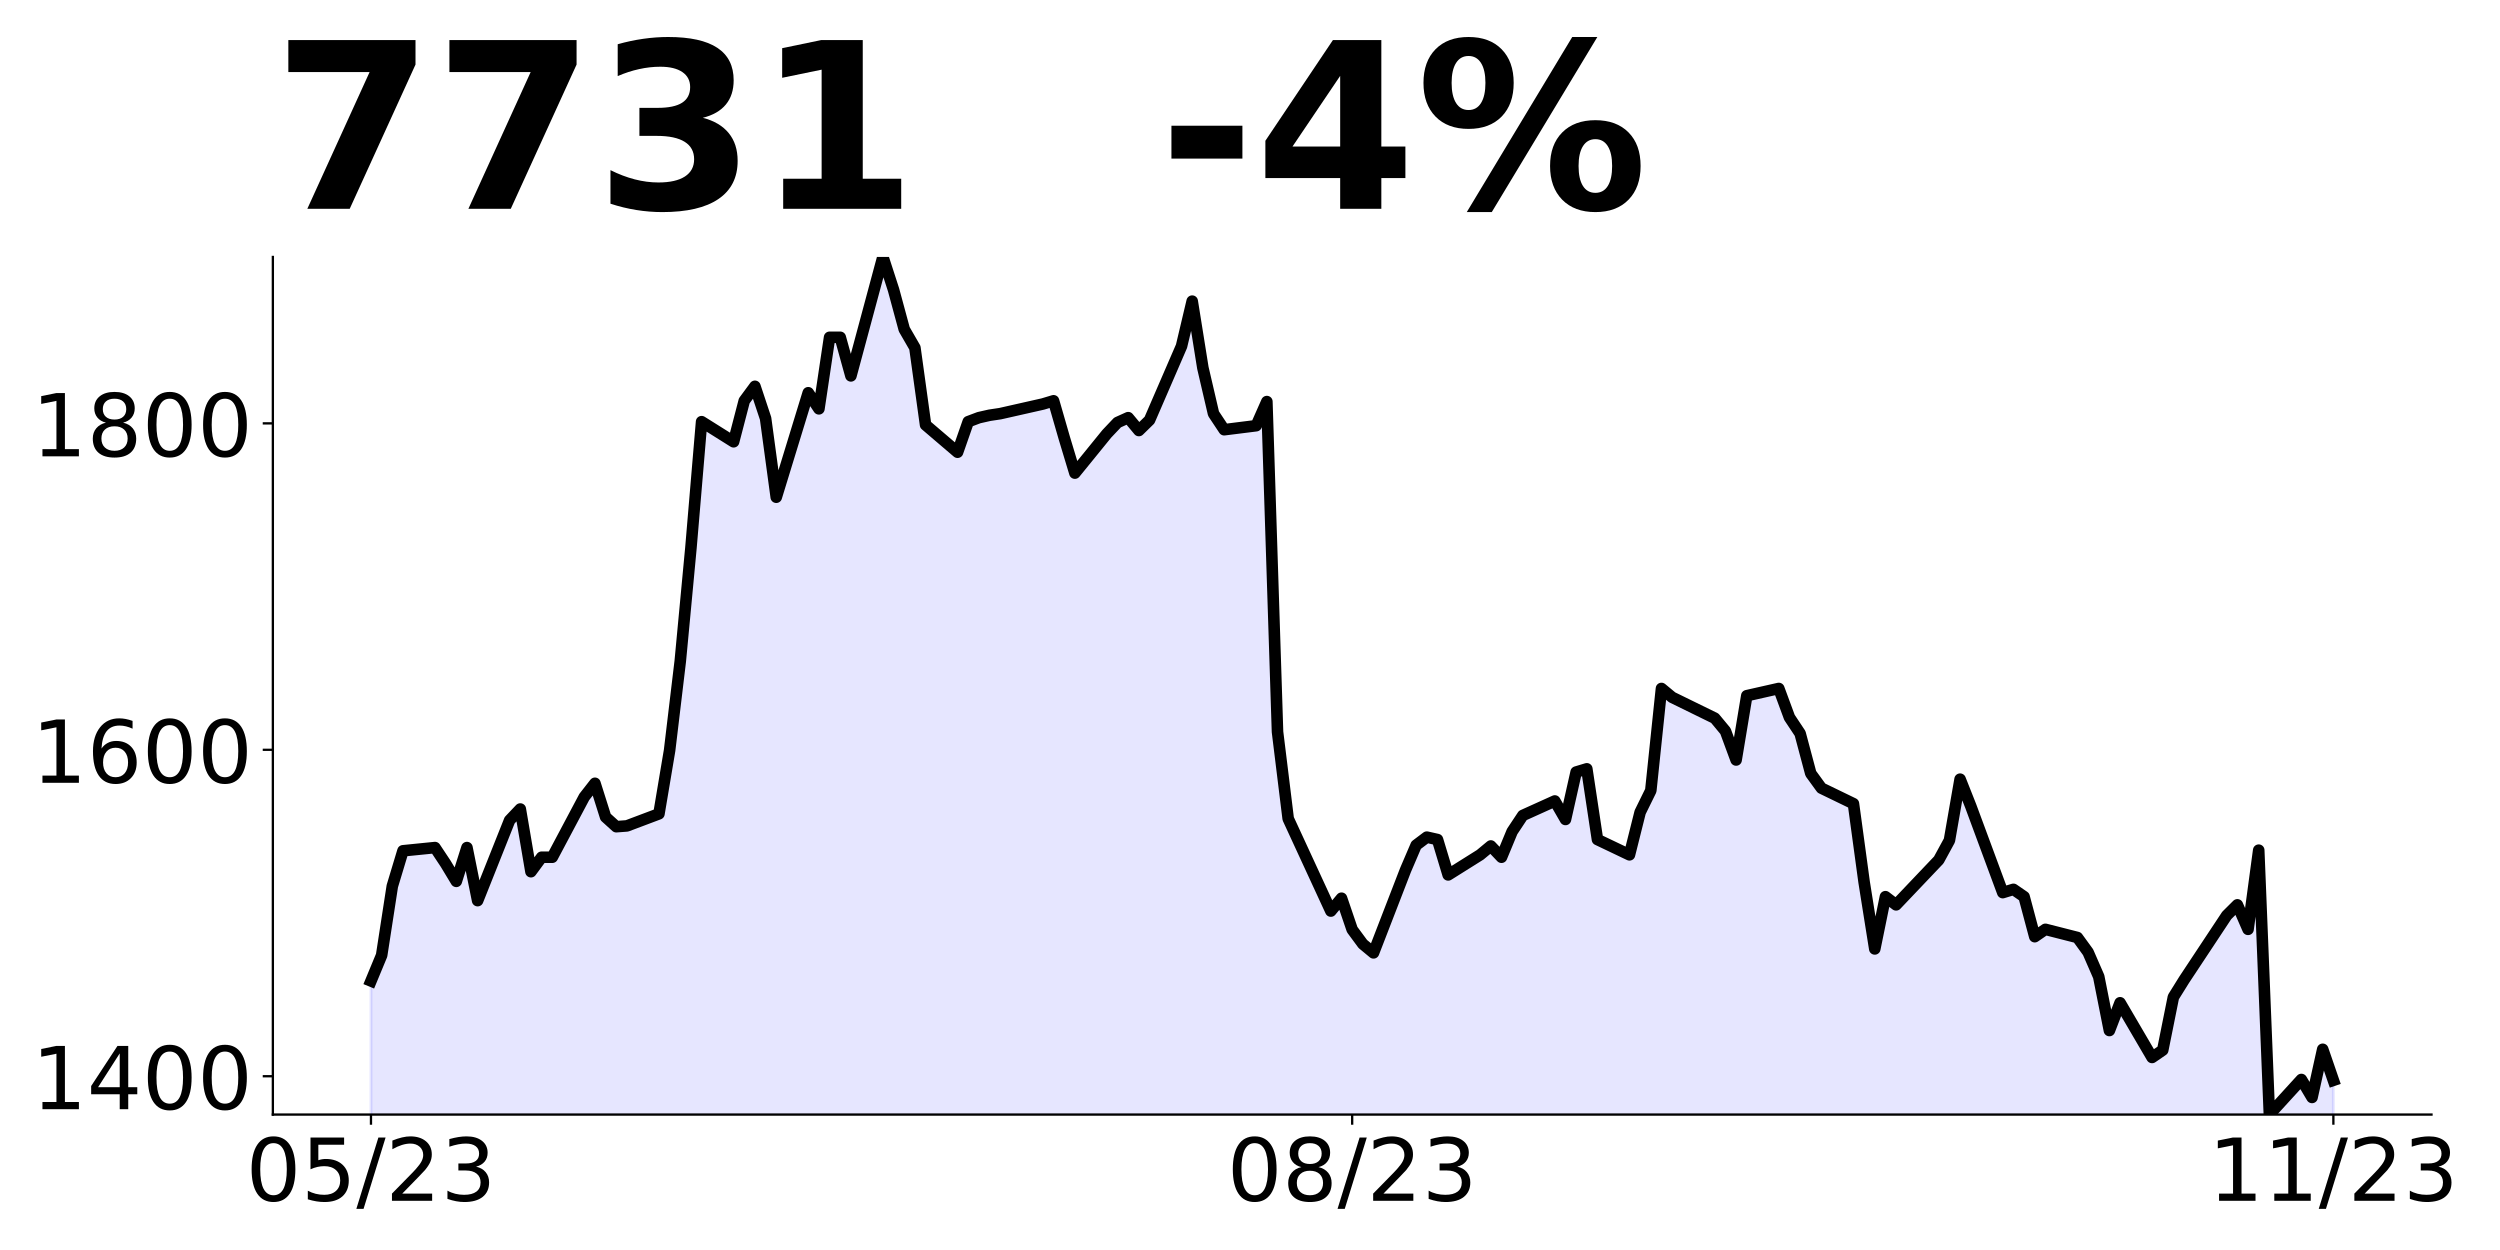 <?xml version="1.0" encoding="utf-8" standalone="no"?>
<!DOCTYPE svg PUBLIC "-//W3C//DTD SVG 1.1//EN"
  "http://www.w3.org/Graphics/SVG/1.1/DTD/svg11.dtd">
<!-- Created with matplotlib (https://matplotlib.org/) -->
<svg height="432pt" version="1.1" viewBox="0 0 864 432" width="864pt" xmlns="http://www.w3.org/2000/svg" xmlns:xlink="http://www.w3.org/1999/xlink">
 <defs>
  <style type="text/css">
*{stroke-linecap:butt;stroke-linejoin:round;}
  </style>
 </defs>
 <g id="figure_1">
  <g id="patch_1">
   <path d="M 0 432 
L 864 432 
L 864 0 
L 0 0 
z
" style="fill:none;"/>
  </g>
  <g id="axes_1">
   <g id="patch_2">
    <path d="M 94.3 385.2 
L 840.324 385.2 
L 840.324 88.8 
L 94.3 88.8 
z
" style="fill:none;"/>
   </g>
   <g id="PolyCollection_1">
    <path clip-path="url(#p21af09dc7c)" d="M 128.21 1161.643 
L 128.21 339.028 
L 131.896 330.141 
L 135.582 306.257 
L 139.268 294.037 
L 150.326 292.926 
L 154.011 298.481 
L 157.697 304.591 
L 161.383 292.926 
L 165.069 311.256 
L 176.127 283.484 
L 179.813 279.596 
L 183.499 301.258 
L 187.184 296.259 
L 190.87 296.259 
L 201.928 275.43 
L 205.614 270.708 
L 209.3 282.373 
L 212.986 285.705 
L 216.672 285.428 
L 227.729 281.262 
L 231.415 259.322 
L 235.101 228.494 
L 238.787 189.336 
L 242.473 145.733 
L 253.53 152.676 
L 257.216 138.512 
L 260.902 133.513 
L 264.588 144.622 
L 268.274 171.839 
L 279.332 135.735 
L 283.017 141.29 
L 286.703 116.572 
L 290.389 116.572 
L 294.075 129.903 
L 305.133 88.8 
L 308.819 100.187 
L 312.505 113.795 
L 316.19 120.183 
L 319.876 146.844 
L 330.934 156.287 
L 334.62 145.733 
L 338.306 144.345 
L 341.992 143.511 
L 345.678 142.956 
L 360.421 139.623 
L 364.107 138.512 
L 367.793 151.288 
L 371.479 163.507 
L 382.536 149.899 
L 386.222 146.011 
L 389.908 144.345 
L 393.594 148.788 
L 397.28 145.178 
L 408.338 119.627 
L 412.024 104.075 
L 415.709 127.126 
L 419.395 142.956 
L 423.081 148.51 
L 434.139 147.122 
L 437.825 138.79 
L 441.511 252.934 
L 445.197 282.928 
L 459.94 314.866 
L 463.626 310.423 
L 467.312 321.254 
L 470.998 326.253 
L 474.684 329.308 
L 485.741 300.702 
L 489.427 292.093 
L 493.113 289.316 
L 496.799 290.149 
L 500.485 302.369 
L 511.543 295.426 
L 515.228 292.371 
L 518.914 296.259 
L 522.6 287.372 
L 526.286 281.817 
L 537.344 276.818 
L 541.03 283.206 
L 544.716 266.82 
L 548.401 265.709 
L 552.087 290.149 
L 563.145 295.426 
L 566.831 280.706 
L 570.517 273.208 
L 574.203 237.937 
L 577.889 240.992 
L 592.632 248.213 
L 596.318 252.656 
L 600.004 262.654 
L 603.69 240.437 
L 614.747 237.937 
L 618.433 247.935 
L 622.119 253.49 
L 625.805 267.309 
L 629.491 272.386 
L 640.549 277.745 
L 644.235 304.82 
L 647.92 327.947 
L 651.606 309.897 
L 655.292 312.717 
L 670.036 297.205 
L 673.722 290.436 
L 677.408 269.284 
L 681.093 278.591 
L 692.151 308.486 
L 695.837 307.358 
L 699.523 309.897 
L 703.209 323.716 
L 706.895 321.178 
L 717.952 323.998 
L 721.638 329.075 
L 725.324 337.536 
L 729.01 356.15 
L 732.696 346.561 
L 743.754 365.458 
L 747.439 362.919 
L 751.125 344.587 
L 754.811 338.664 
L 769.555 316.383 
L 773.241 312.717 
L 776.927 321.178 
L 780.612 293.821 
L 784.298 385.2 
L 795.356 373.072 
L 799.042 379.277 
L 802.728 362.637 
L 806.414 373.355 
L 806.414 1161.643 
L 806.414 1161.643 
L 802.728 1161.643 
L 799.042 1161.643 
L 795.356 1161.643 
L 784.298 1161.643 
L 780.612 1161.643 
L 776.927 1161.643 
L 773.241 1161.643 
L 769.555 1161.643 
L 754.811 1161.643 
L 751.125 1161.643 
L 747.439 1161.643 
L 743.754 1161.643 
L 732.696 1161.643 
L 729.01 1161.643 
L 725.324 1161.643 
L 721.638 1161.643 
L 717.952 1161.643 
L 706.895 1161.643 
L 703.209 1161.643 
L 699.523 1161.643 
L 695.837 1161.643 
L 692.151 1161.643 
L 681.093 1161.643 
L 677.408 1161.643 
L 673.722 1161.643 
L 670.036 1161.643 
L 655.292 1161.643 
L 651.606 1161.643 
L 647.92 1161.643 
L 644.235 1161.643 
L 640.549 1161.643 
L 629.491 1161.643 
L 625.805 1161.643 
L 622.119 1161.643 
L 618.433 1161.643 
L 614.747 1161.643 
L 603.69 1161.643 
L 600.004 1161.643 
L 596.318 1161.643 
L 592.632 1161.643 
L 577.889 1161.643 
L 574.203 1161.643 
L 570.517 1161.643 
L 566.831 1161.643 
L 563.145 1161.643 
L 552.087 1161.643 
L 548.401 1161.643 
L 544.716 1161.643 
L 541.03 1161.643 
L 537.344 1161.643 
L 526.286 1161.643 
L 522.6 1161.643 
L 518.914 1161.643 
L 515.228 1161.643 
L 511.543 1161.643 
L 500.485 1161.643 
L 496.799 1161.643 
L 493.113 1161.643 
L 489.427 1161.643 
L 485.741 1161.643 
L 474.684 1161.643 
L 470.998 1161.643 
L 467.312 1161.643 
L 463.626 1161.643 
L 459.94 1161.643 
L 445.197 1161.643 
L 441.511 1161.643 
L 437.825 1161.643 
L 434.139 1161.643 
L 423.081 1161.643 
L 419.395 1161.643 
L 415.709 1161.643 
L 412.024 1161.643 
L 408.338 1161.643 
L 397.28 1161.643 
L 393.594 1161.643 
L 389.908 1161.643 
L 386.222 1161.643 
L 382.536 1161.643 
L 371.479 1161.643 
L 367.793 1161.643 
L 364.107 1161.643 
L 360.421 1161.643 
L 345.678 1161.643 
L 341.992 1161.643 
L 338.306 1161.643 
L 334.62 1161.643 
L 330.934 1161.643 
L 319.876 1161.643 
L 316.19 1161.643 
L 312.505 1161.643 
L 308.819 1161.643 
L 305.133 1161.643 
L 294.075 1161.643 
L 290.389 1161.643 
L 286.703 1161.643 
L 283.017 1161.643 
L 279.332 1161.643 
L 268.274 1161.643 
L 264.588 1161.643 
L 260.902 1161.643 
L 257.216 1161.643 
L 253.53 1161.643 
L 242.473 1161.643 
L 238.787 1161.643 
L 235.101 1161.643 
L 231.415 1161.643 
L 227.729 1161.643 
L 216.672 1161.643 
L 212.986 1161.643 
L 209.3 1161.643 
L 205.614 1161.643 
L 201.928 1161.643 
L 190.87 1161.643 
L 187.184 1161.643 
L 183.499 1161.643 
L 179.813 1161.643 
L 176.127 1161.643 
L 165.069 1161.643 
L 161.383 1161.643 
L 157.697 1161.643 
L 154.011 1161.643 
L 150.326 1161.643 
L 139.268 1161.643 
L 135.582 1161.643 
L 131.896 1161.643 
L 128.21 1161.643 
z
" style="fill:#0000ff;fill-opacity:0.1;stroke:#0000ff;stroke-opacity:0.1;"/>
   </g>
   <g id="matplotlib.axis_1">
    <g id="xtick_1">
     <g id="line2d_1">
      <defs>
       <path d="M 0 0 
L 0 3.5 
" id="mf7c9d80601" style="stroke:#000000;stroke-width:0.8;"/>
      </defs>
      <g>
       <use style="stroke:#000000;stroke-width:0.8;" x="128.21" xlink:href="#mf7c9d80601" y="385.2"/>
      </g>
     </g>
     <g id="text_1">
      <!-- 05/23 -->
      <defs>
       <path d="M 31.781 66.406 
Q 24.172 66.406 20.328 58.906 
Q 16.5 51.422 16.5 36.375 
Q 16.5 21.391 20.328 13.891 
Q 24.172 6.391 31.781 6.391 
Q 39.453 6.391 43.281 13.891 
Q 47.125 21.391 47.125 36.375 
Q 47.125 51.422 43.281 58.906 
Q 39.453 66.406 31.781 66.406 
z
M 31.781 74.219 
Q 44.047 74.219 50.516 64.516 
Q 56.984 54.828 56.984 36.375 
Q 56.984 17.969 50.516 8.266 
Q 44.047 -1.422 31.781 -1.422 
Q 19.531 -1.422 13.062 8.266 
Q 6.594 17.969 6.594 36.375 
Q 6.594 54.828 13.062 64.516 
Q 19.531 74.219 31.781 74.219 
z
" id="DejaVuSans-48"/>
       <path d="M 10.797 72.906 
L 49.516 72.906 
L 49.516 64.594 
L 19.828 64.594 
L 19.828 46.734 
Q 21.969 47.469 24.109 47.828 
Q 26.266 48.188 28.422 48.188 
Q 40.625 48.188 47.75 41.5 
Q 54.891 34.812 54.891 23.391 
Q 54.891 11.625 47.562 5.094 
Q 40.234 -1.422 26.906 -1.422 
Q 22.312 -1.422 17.547 -0.641 
Q 12.797 0.141 7.719 1.703 
L 7.719 11.625 
Q 12.109 9.234 16.797 8.062 
Q 21.484 6.891 26.703 6.891 
Q 35.156 6.891 40.078 11.328 
Q 45.016 15.766 45.016 23.391 
Q 45.016 31 40.078 35.438 
Q 35.156 39.891 26.703 39.891 
Q 22.75 39.891 18.812 39.016 
Q 14.891 38.141 10.797 36.281 
z
" id="DejaVuSans-53"/>
       <path d="M 25.391 72.906 
L 33.688 72.906 
L 8.297 -9.281 
L 0 -9.281 
z
" id="DejaVuSans-47"/>
       <path d="M 19.188 8.297 
L 53.609 8.297 
L 53.609 0 
L 7.328 0 
L 7.328 8.297 
Q 12.938 14.109 22.625 23.891 
Q 32.328 33.688 34.812 36.531 
Q 39.547 41.844 41.422 45.531 
Q 43.312 49.219 43.312 52.781 
Q 43.312 58.594 39.234 62.25 
Q 35.156 65.922 28.609 65.922 
Q 23.969 65.922 18.812 64.312 
Q 13.672 62.703 7.812 59.422 
L 7.812 69.391 
Q 13.766 71.781 18.938 73 
Q 24.125 74.219 28.422 74.219 
Q 39.75 74.219 46.484 68.547 
Q 53.219 62.891 53.219 53.422 
Q 53.219 48.922 51.531 44.891 
Q 49.859 40.875 45.406 35.406 
Q 44.188 33.984 37.641 27.219 
Q 31.109 20.453 19.188 8.297 
z
" id="DejaVuSans-50"/>
       <path d="M 40.578 39.312 
Q 47.656 37.797 51.625 33 
Q 55.609 28.219 55.609 21.188 
Q 55.609 10.406 48.188 4.484 
Q 40.766 -1.422 27.094 -1.422 
Q 22.516 -1.422 17.656 -0.516 
Q 12.797 0.391 7.625 2.203 
L 7.625 11.719 
Q 11.719 9.328 16.594 8.109 
Q 21.484 6.891 26.812 6.891 
Q 36.078 6.891 40.938 10.547 
Q 45.797 14.203 45.797 21.188 
Q 45.797 27.641 41.281 31.266 
Q 36.766 34.906 28.719 34.906 
L 20.219 34.906 
L 20.219 43.016 
L 29.109 43.016 
Q 36.375 43.016 40.234 45.922 
Q 44.094 48.828 44.094 54.297 
Q 44.094 59.906 40.109 62.906 
Q 36.141 65.922 28.719 65.922 
Q 24.656 65.922 20.016 65.031 
Q 15.375 64.156 9.812 62.312 
L 9.812 71.094 
Q 15.438 72.656 20.344 73.438 
Q 25.25 74.219 29.594 74.219 
Q 40.828 74.219 47.359 69.109 
Q 53.906 64.016 53.906 55.328 
Q 53.906 49.266 50.438 45.094 
Q 46.969 40.922 40.578 39.312 
z
" id="DejaVuSans-51"/>
      </defs>
      <g transform="translate(84.982 414.995)scale(0.3 -0.3)">
       <use xlink:href="#DejaVuSans-48"/>
       <use x="63.623" xlink:href="#DejaVuSans-53"/>
       <use x="127.246" xlink:href="#DejaVuSans-47"/>
       <use x="160.938" xlink:href="#DejaVuSans-50"/>
       <use x="224.561" xlink:href="#DejaVuSans-51"/>
      </g>
     </g>
    </g>
    <g id="xtick_2">
     <g id="line2d_2">
      <g>
       <use style="stroke:#000000;stroke-width:0.8;" x="467.312" xlink:href="#mf7c9d80601" y="385.2"/>
      </g>
     </g>
     <g id="text_2">
      <!-- 08/23 -->
      <defs>
       <path d="M 31.781 34.625 
Q 24.75 34.625 20.719 30.859 
Q 16.703 27.094 16.703 20.516 
Q 16.703 13.922 20.719 10.156 
Q 24.75 6.391 31.781 6.391 
Q 38.812 6.391 42.859 10.172 
Q 46.922 13.969 46.922 20.516 
Q 46.922 27.094 42.891 30.859 
Q 38.875 34.625 31.781 34.625 
z
M 21.922 38.812 
Q 15.578 40.375 12.031 44.719 
Q 8.5 49.078 8.5 55.328 
Q 8.5 64.062 14.719 69.141 
Q 20.953 74.219 31.781 74.219 
Q 42.672 74.219 48.875 69.141 
Q 55.078 64.062 55.078 55.328 
Q 55.078 49.078 51.531 44.719 
Q 48 40.375 41.703 38.812 
Q 48.828 37.156 52.797 32.312 
Q 56.781 27.484 56.781 20.516 
Q 56.781 9.906 50.312 4.234 
Q 43.844 -1.422 31.781 -1.422 
Q 19.734 -1.422 13.25 4.234 
Q 6.781 9.906 6.781 20.516 
Q 6.781 27.484 10.781 32.312 
Q 14.797 37.156 21.922 38.812 
z
M 18.312 54.391 
Q 18.312 48.734 21.844 45.562 
Q 25.391 42.391 31.781 42.391 
Q 38.141 42.391 41.719 45.562 
Q 45.312 48.734 45.312 54.391 
Q 45.312 60.062 41.719 63.234 
Q 38.141 66.406 31.781 66.406 
Q 25.391 66.406 21.844 63.234 
Q 18.312 60.062 18.312 54.391 
z
" id="DejaVuSans-56"/>
      </defs>
      <g transform="translate(424.084 414.995)scale(0.3 -0.3)">
       <use xlink:href="#DejaVuSans-48"/>
       <use x="63.623" xlink:href="#DejaVuSans-56"/>
       <use x="127.246" xlink:href="#DejaVuSans-47"/>
       <use x="160.938" xlink:href="#DejaVuSans-50"/>
       <use x="224.561" xlink:href="#DejaVuSans-51"/>
      </g>
     </g>
    </g>
    <g id="xtick_3">
     <g id="line2d_3">
      <g>
       <use style="stroke:#000000;stroke-width:0.8;" x="806.414" xlink:href="#mf7c9d80601" y="385.2"/>
      </g>
     </g>
     <g id="text_3">
      <!-- 11/23 -->
      <defs>
       <path d="M 12.406 8.297 
L 28.516 8.297 
L 28.516 63.922 
L 10.984 60.406 
L 10.984 69.391 
L 28.422 72.906 
L 38.281 72.906 
L 38.281 8.297 
L 54.391 8.297 
L 54.391 0 
L 12.406 0 
z
" id="DejaVuSans-49"/>
      </defs>
      <g transform="translate(763.186 414.995)scale(0.3 -0.3)">
       <use xlink:href="#DejaVuSans-49"/>
       <use x="63.623" xlink:href="#DejaVuSans-49"/>
       <use x="127.246" xlink:href="#DejaVuSans-47"/>
       <use x="160.938" xlink:href="#DejaVuSans-50"/>
       <use x="224.561" xlink:href="#DejaVuSans-51"/>
      </g>
     </g>
    </g>
   </g>
   <g id="matplotlib.axis_2">
    <g id="ytick_1">
     <g id="line2d_4">
      <defs>
       <path d="M 0 0 
L -3.5 0 
" id="m48d243520f" style="stroke:#000000;stroke-width:0.8;"/>
      </defs>
      <g>
       <use style="stroke:#000000;stroke-width:0.8;" x="94.3" xlink:href="#m48d243520f" y="371.944"/>
      </g>
     </g>
     <g id="text_4">
      <!-- 1400 -->
      <defs>
       <path d="M 37.797 64.312 
L 12.891 25.391 
L 37.797 25.391 
z
M 35.203 72.906 
L 47.609 72.906 
L 47.609 25.391 
L 58.016 25.391 
L 58.016 17.188 
L 47.609 17.188 
L 47.609 0 
L 37.797 0 
L 37.797 17.188 
L 4.891 17.188 
L 4.891 26.703 
z
" id="DejaVuSans-52"/>
      </defs>
      <g transform="translate(10.95 383.342)scale(0.3 -0.3)">
       <use xlink:href="#DejaVuSans-49"/>
       <use x="63.623" xlink:href="#DejaVuSans-52"/>
       <use x="127.246" xlink:href="#DejaVuSans-48"/>
       <use x="190.869" xlink:href="#DejaVuSans-48"/>
      </g>
     </g>
    </g>
    <g id="ytick_2">
     <g id="line2d_5">
      <g>
       <use style="stroke:#000000;stroke-width:0.8;" x="94.3" xlink:href="#m48d243520f" y="259.13"/>
      </g>
     </g>
     <g id="text_5">
      <!-- 1600 -->
      <defs>
       <path d="M 33.016 40.375 
Q 26.375 40.375 22.484 35.828 
Q 18.609 31.297 18.609 23.391 
Q 18.609 15.531 22.484 10.953 
Q 26.375 6.391 33.016 6.391 
Q 39.656 6.391 43.531 10.953 
Q 47.406 15.531 47.406 23.391 
Q 47.406 31.297 43.531 35.828 
Q 39.656 40.375 33.016 40.375 
z
M 52.594 71.297 
L 52.594 62.312 
Q 48.875 64.062 45.094 64.984 
Q 41.312 65.922 37.594 65.922 
Q 27.828 65.922 22.672 59.328 
Q 17.531 52.734 16.797 39.406 
Q 19.672 43.656 24.016 45.922 
Q 28.375 48.188 33.594 48.188 
Q 44.578 48.188 50.953 41.516 
Q 57.328 34.859 57.328 23.391 
Q 57.328 12.156 50.688 5.359 
Q 44.047 -1.422 33.016 -1.422 
Q 20.359 -1.422 13.672 8.266 
Q 6.984 17.969 6.984 36.375 
Q 6.984 53.656 15.188 63.938 
Q 23.391 74.219 37.203 74.219 
Q 40.922 74.219 44.703 73.484 
Q 48.484 72.75 52.594 71.297 
z
" id="DejaVuSans-54"/>
      </defs>
      <g transform="translate(10.95 270.528)scale(0.3 -0.3)">
       <use xlink:href="#DejaVuSans-49"/>
       <use x="63.623" xlink:href="#DejaVuSans-54"/>
       <use x="127.246" xlink:href="#DejaVuSans-48"/>
       <use x="190.869" xlink:href="#DejaVuSans-48"/>
      </g>
     </g>
    </g>
    <g id="ytick_3">
     <g id="line2d_6">
      <g>
       <use style="stroke:#000000;stroke-width:0.8;" x="94.3" xlink:href="#m48d243520f" y="146.316"/>
      </g>
     </g>
     <g id="text_6">
      <!-- 1800 -->
      <g transform="translate(10.95 157.714)scale(0.3 -0.3)">
       <use xlink:href="#DejaVuSans-49"/>
       <use x="63.623" xlink:href="#DejaVuSans-56"/>
       <use x="127.246" xlink:href="#DejaVuSans-48"/>
       <use x="190.869" xlink:href="#DejaVuSans-48"/>
      </g>
     </g>
    </g>
   </g>
   <g id="line2d_7">
    <path clip-path="url(#p21af09dc7c)" d="M 128.21 339.028 
L 131.896 330.141 
L 135.582 306.257 
L 139.268 294.037 
L 150.326 292.926 
L 154.011 298.481 
L 157.697 304.591 
L 161.383 292.926 
L 165.069 311.256 
L 176.127 283.484 
L 179.813 279.596 
L 183.499 301.258 
L 187.184 296.259 
L 190.87 296.259 
L 201.928 275.43 
L 205.614 270.708 
L 209.3 282.373 
L 212.986 285.705 
L 216.672 285.428 
L 227.729 281.262 
L 231.415 259.322 
L 235.101 228.494 
L 238.787 189.336 
L 242.473 145.733 
L 253.53 152.676 
L 257.216 138.512 
L 260.902 133.513 
L 264.588 144.622 
L 268.274 171.839 
L 279.332 135.735 
L 283.017 141.29 
L 286.703 116.572 
L 290.389 116.572 
L 294.075 129.903 
L 305.133 88.8 
L 308.819 100.187 
L 312.505 113.795 
L 316.19 120.183 
L 319.876 146.844 
L 330.934 156.287 
L 334.62 145.733 
L 338.306 144.345 
L 341.992 143.511 
L 345.678 142.956 
L 360.421 139.623 
L 364.107 138.512 
L 367.793 151.288 
L 371.479 163.507 
L 382.536 149.899 
L 386.222 146.011 
L 389.908 144.345 
L 393.594 148.788 
L 397.28 145.178 
L 408.338 119.627 
L 412.024 104.075 
L 415.709 127.126 
L 419.395 142.956 
L 423.081 148.51 
L 434.139 147.122 
L 437.825 138.79 
L 441.511 252.934 
L 445.197 282.928 
L 459.94 314.866 
L 463.626 310.423 
L 467.312 321.254 
L 470.998 326.253 
L 474.684 329.308 
L 485.741 300.702 
L 489.427 292.093 
L 493.113 289.316 
L 496.799 290.149 
L 500.485 302.369 
L 511.543 295.426 
L 515.228 292.371 
L 518.914 296.259 
L 522.6 287.372 
L 526.286 281.817 
L 537.344 276.818 
L 541.03 283.206 
L 544.716 266.82 
L 548.401 265.709 
L 552.087 290.149 
L 563.145 295.426 
L 566.831 280.706 
L 570.517 273.208 
L 574.203 237.937 
L 577.889 240.992 
L 592.632 248.213 
L 596.318 252.656 
L 600.004 262.654 
L 603.69 240.437 
L 614.747 237.937 
L 618.433 247.935 
L 622.119 253.49 
L 625.805 267.309 
L 629.491 272.386 
L 640.549 277.745 
L 644.235 304.82 
L 647.92 327.947 
L 651.606 309.897 
L 655.292 312.717 
L 670.036 297.205 
L 673.722 290.436 
L 677.408 269.284 
L 681.093 278.591 
L 692.151 308.486 
L 695.837 307.358 
L 699.523 309.897 
L 703.209 323.716 
L 706.895 321.178 
L 717.952 323.998 
L 721.638 329.075 
L 725.324 337.536 
L 729.01 356.15 
L 732.696 346.561 
L 743.754 365.458 
L 747.439 362.919 
L 751.125 344.587 
L 754.811 338.664 
L 769.555 316.383 
L 773.241 312.717 
L 776.927 321.178 
L 780.612 293.821 
L 784.298 385.2 
L 795.356 373.072 
L 799.042 379.277 
L 802.728 362.637 
L 806.414 373.355 
L 806.414 373.355 
" style="fill:none;stroke:#000000;stroke-linecap:square;stroke-width:4;"/>
   </g>
   <g id="patch_3">
    <path d="M 94.3 385.2 
L 94.3 88.8 
" style="fill:none;stroke:#000000;stroke-linecap:square;stroke-linejoin:miter;stroke-width:0.8;"/>
   </g>
   <g id="patch_4">
    <path d="M 94.3 385.2 
L 840.324 385.2 
" style="fill:none;stroke:#000000;stroke-linecap:square;stroke-linejoin:miter;stroke-width:0.8;"/>
   </g>
   <g id="text_7">
    <!-- 7731   -4% -->
    <defs>
     <path d="M 6.688 72.906 
L 61.625 72.906 
L 61.625 62.312 
L 33.203 0 
L 14.891 0 
L 41.797 59.078 
L 6.688 59.078 
z
" id="DejaVuSans-Bold-55"/>
     <path d="M 46.578 39.312 
Q 53.953 37.406 57.781 32.688 
Q 61.625 27.984 61.625 20.703 
Q 61.625 9.859 53.312 4.219 
Q 45.016 -1.422 29.109 -1.422 
Q 23.484 -1.422 17.844 -0.516 
Q 12.203 0.391 6.688 2.203 
L 6.688 16.703 
Q 11.969 14.062 17.156 12.719 
Q 22.359 11.375 27.391 11.375 
Q 34.859 11.375 38.844 13.953 
Q 42.828 16.547 42.828 21.391 
Q 42.828 26.375 38.75 28.938 
Q 34.672 31.5 26.703 31.5 
L 19.188 31.5 
L 19.188 43.609 
L 27.094 43.609 
Q 34.188 43.609 37.641 45.828 
Q 41.109 48.047 41.109 52.594 
Q 41.109 56.781 37.734 59.078 
Q 34.375 61.375 28.219 61.375 
Q 23.688 61.375 19.047 60.344 
Q 14.406 59.328 9.812 57.328 
L 9.812 71.094 
Q 15.375 72.656 20.844 73.438 
Q 26.312 74.219 31.594 74.219 
Q 45.797 74.219 52.844 69.547 
Q 59.906 64.891 59.906 55.516 
Q 59.906 49.125 56.531 45.047 
Q 53.172 40.969 46.578 39.312 
z
" id="DejaVuSans-Bold-51"/>
     <path d="M 11.719 12.984 
L 28.328 12.984 
L 28.328 60.109 
L 11.281 56.594 
L 11.281 69.391 
L 28.219 72.906 
L 46.094 72.906 
L 46.094 12.984 
L 62.703 12.984 
L 62.703 0 
L 11.719 0 
z
" id="DejaVuSans-Bold-49"/>
     <path id="DejaVuSans-Bold-32"/>
     <path d="M 5.422 35.891 
L 36.078 35.891 
L 36.078 21.688 
L 5.422 21.688 
z
" id="DejaVuSans-Bold-45"/>
     <path d="M 36.812 57.422 
L 16.219 26.906 
L 36.812 26.906 
z
M 33.688 72.906 
L 54.594 72.906 
L 54.594 26.906 
L 64.984 26.906 
L 64.984 13.281 
L 54.594 13.281 
L 54.594 0 
L 36.812 0 
L 36.812 13.281 
L 4.5 13.281 
L 4.5 29.391 
z
" id="DejaVuSans-Bold-52"/>
     <path d="M 77.484 30.078 
Q 74.031 30.078 72.125 27.078 
Q 70.219 24.078 70.219 18.5 
Q 70.219 12.891 72.094 9.891 
Q 73.969 6.891 77.484 6.891 
Q 81 6.891 82.859 9.891 
Q 84.719 12.891 84.719 18.5 
Q 84.719 24.078 82.828 27.078 
Q 80.953 30.078 77.484 30.078 
z
M 77.484 38.281 
Q 86.578 38.281 91.797 33 
Q 97.016 27.734 97.016 18.5 
Q 97.016 9.281 91.797 3.922 
Q 86.578 -1.422 77.484 -1.422 
Q 68.406 -1.422 63.156 3.922 
Q 57.906 9.281 57.906 18.5 
Q 57.906 27.688 63.156 32.984 
Q 68.406 38.281 77.484 38.281 
z
M 32.719 -1.422 
L 21.922 -1.422 
L 67.484 74.219 
L 78.328 74.219 
z
M 22.703 74.219 
Q 31.781 74.219 36.984 68.922 
Q 42.188 63.625 42.188 54.391 
Q 42.188 45.172 36.984 39.844 
Q 31.781 34.516 22.703 34.516 
Q 13.625 34.516 8.422 39.844 
Q 3.219 45.172 3.219 54.391 
Q 3.219 63.625 8.422 68.922 
Q 13.625 74.219 22.703 74.219 
z
M 22.703 66.016 
Q 19.188 66.016 17.281 62.984 
Q 15.375 59.969 15.375 54.391 
Q 15.375 48.781 17.281 45.719 
Q 19.188 42.672 22.703 42.672 
Q 26.219 42.672 28.094 45.719 
Q 29.984 48.781 29.984 54.391 
Q 29.984 59.969 28.078 62.984 
Q 26.172 66.016 22.703 66.016 
z
" id="DejaVuSans-Bold-37"/>
    </defs>
    <g transform="translate(94.3 72.162)scale(0.8 -0.8)">
     <use xlink:href="#DejaVuSans-Bold-55"/>
     <use x="69.58" xlink:href="#DejaVuSans-Bold-55"/>
     <use x="139.16" xlink:href="#DejaVuSans-Bold-51"/>
     <use x="208.74" xlink:href="#DejaVuSans-Bold-49"/>
     <use x="278.32" xlink:href="#DejaVuSans-Bold-32"/>
     <use x="313.135" xlink:href="#DejaVuSans-Bold-32"/>
     <use x="347.949" xlink:href="#DejaVuSans-Bold-32"/>
     <use x="382.764" xlink:href="#DejaVuSans-Bold-45"/>
     <use x="424.268" xlink:href="#DejaVuSans-Bold-52"/>
     <use x="493.848" xlink:href="#DejaVuSans-Bold-37"/>
    </g>
   </g>
  </g>
 </g>
 <defs>
  <clipPath id="p21af09dc7c">
   <rect height="296.4" width="746.024" x="94.3" y="88.8"/>
  </clipPath>
 </defs>
</svg>
